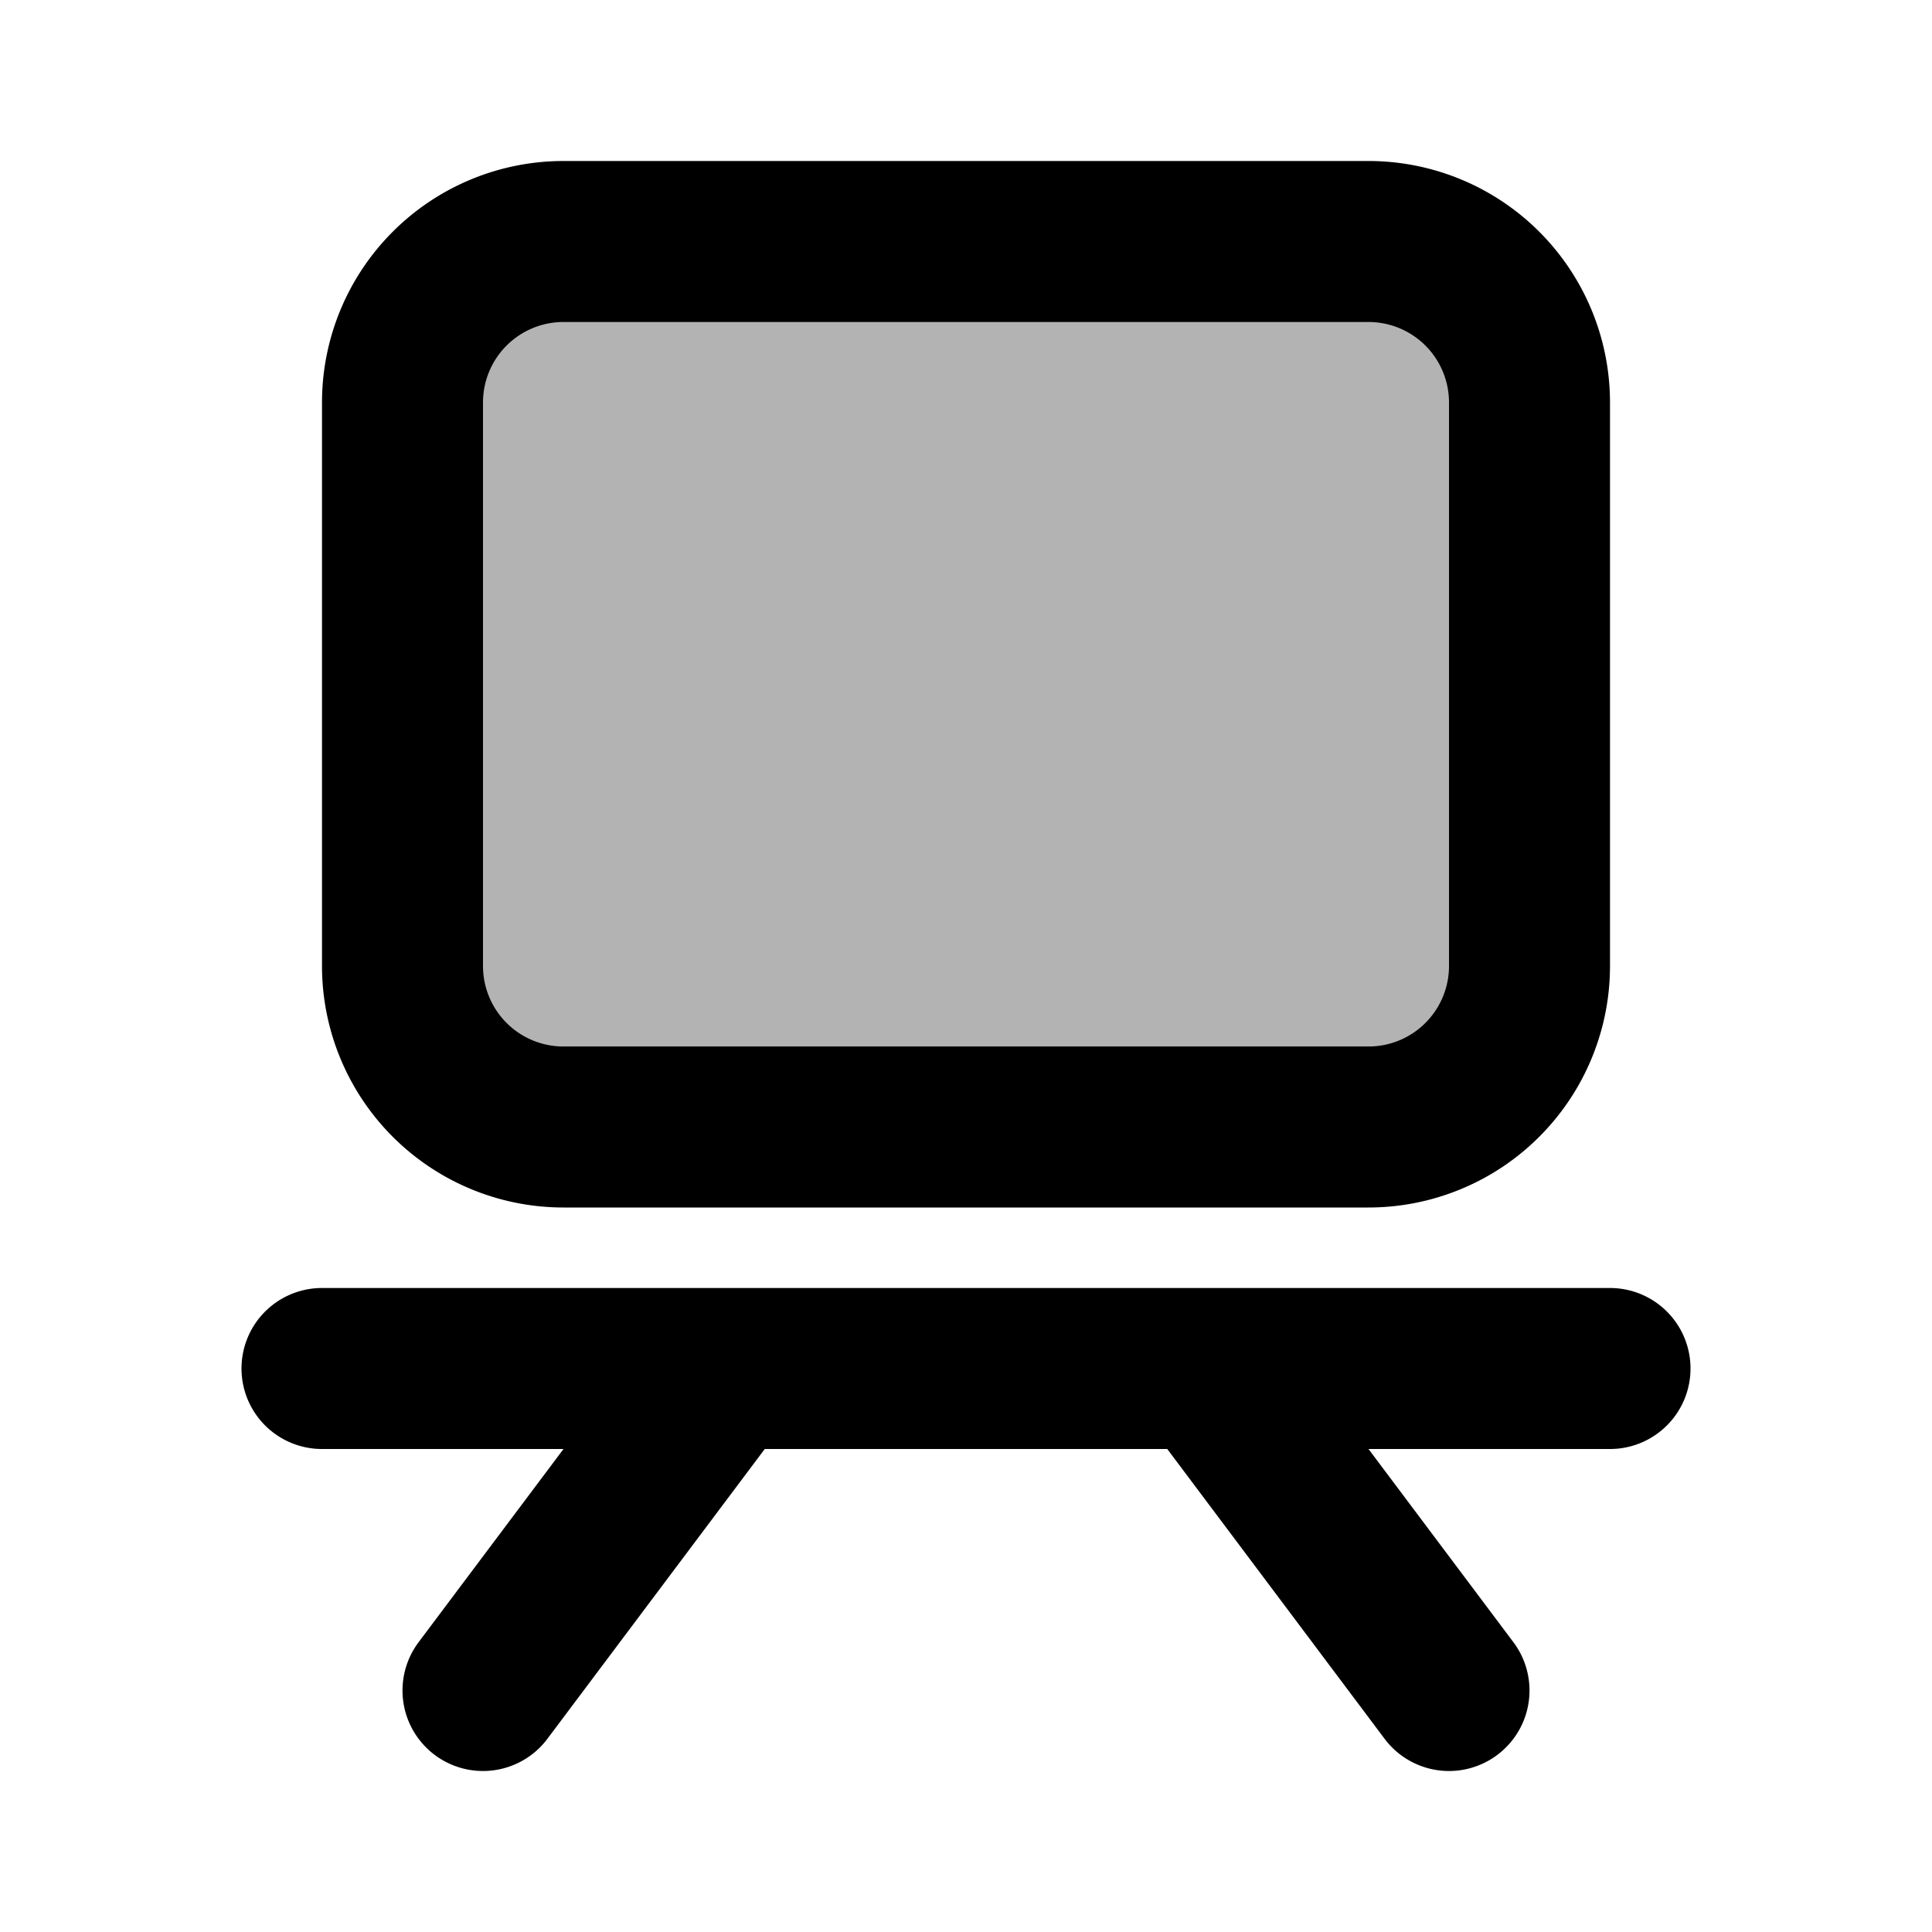 <svg xmlns="http://www.w3.org/2000/svg" width="24" height="24" viewBox="0 0 24 24" fill="none">
    <path fill="currentColor" d="M5 5a2 2 0 0 1 2-2h10a2 2 0 0 1 2 2v7a2 2 0 0 1-2 2H7a2 2 0 0 1-2-2z" opacity=".3"/>
    <path stroke="currentColor" stroke-linecap="round" stroke-width="2" d="M4 17h16M9 17l-3 4m9-4 3 4M7 14h10a2 2 0 0 0 2-2V5a2 2 0 0 0-2-2H7a2 2 0 0 0-2 2v7a2 2 0 0 0 2 2Z"/>
</svg>
